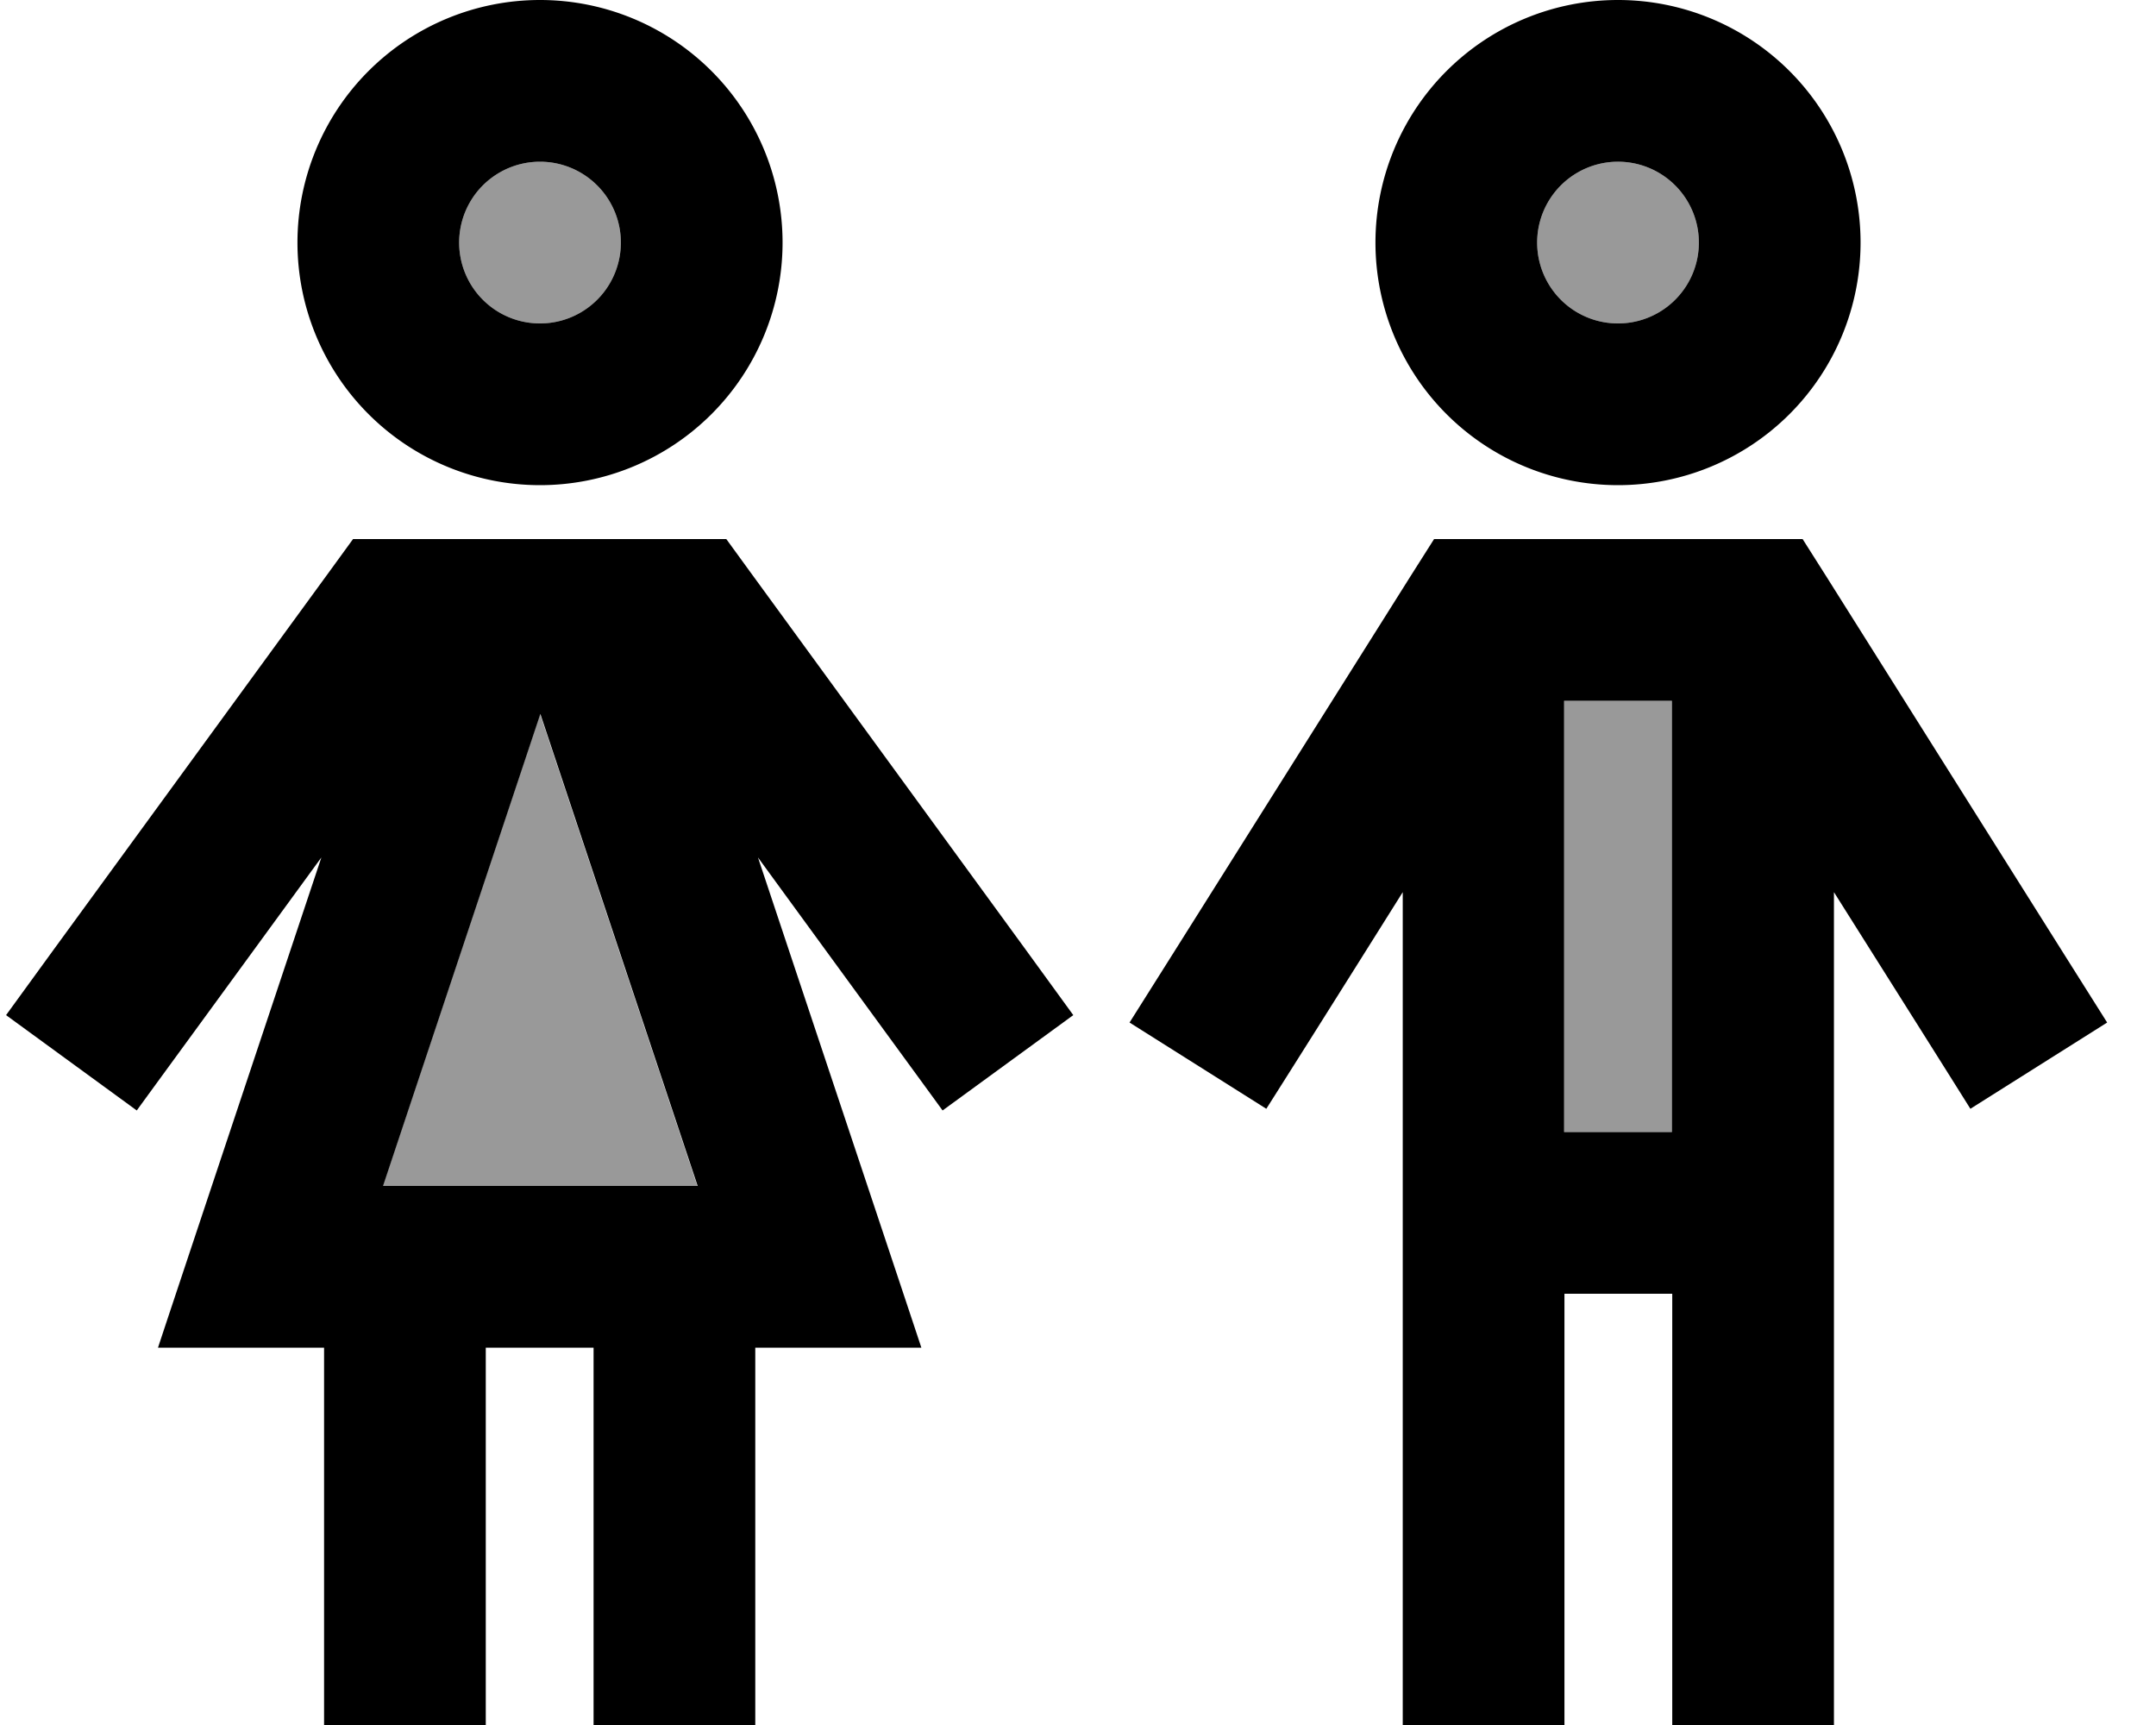<svg xmlns="http://www.w3.org/2000/svg" viewBox="0 0 640 512"><!--! Font Awesome Pro 7.1.0 by @fontawesome - https://fontawesome.com License - https://fontawesome.com/license (Commercial License) Copyright 2025 Fonticons, Inc. --><path opacity=".4" fill="currentColor" d="M113.6 352l46.7-140.1 46.7 140.1-93.4 0zM184.3 72a24 24 0 1 1 -48 0 24 24 0 1 1 48 0zm320 0a24 24 0 1 1 -48 0 24 24 0 1 1 48 0zm-40 136l32 0 0 128-32 0 0-128z"/><path fill="currentColor" d="M160.3 96a24 24 0 1 0 0-48 24 24 0 1 0 0 48zm0-96a72 72 0 1 1 0 144 72 72 0 1 1 0-144zM105.1 160l110.5 0 7.2 9.9 81.7 112 14.1 19.4-38.8 28.3c-5-6.9-23.3-31.9-54.8-75.1 29.9 89.7 46.1 138.2 48.5 145.5l-49.3 0 0 112-48 0 0-112-32 0 0 112-48 0 0-112-49.3 0c2.4-7.3 18.6-55.9 48.5-145.5-31.5 43.2-49.8 68.2-54.8 75.1l-38.8-28.3 14.1-19.4 81.7-112 7.2-9.9zm8.6 192l93.4 0-46.7-140.1-46.7 140.1zM504.3 72a24 24 0 1 0 -48 0 24 24 0 1 0 48 0zm-96 0a72 72 0 1 1 144 0 72 72 0 1 1 -144 0zm30.5 88l96.3 0 7.1 11.2 70.5 112 12.8 20.3-40.6 25.6c-6-9.6-19.5-31-40.5-64.3l0 247.2-48 0 0-128-32 0 0 128-48 0 0-247.2c-20.9 33.3-34.4 54.7-40.5 64.3l-40.6-25.6 12.8-20.3 70.5-112 7.1-11.2 13.3 0zm57.5 176l0-128-32 0 0 128 32 0z"/></svg>
